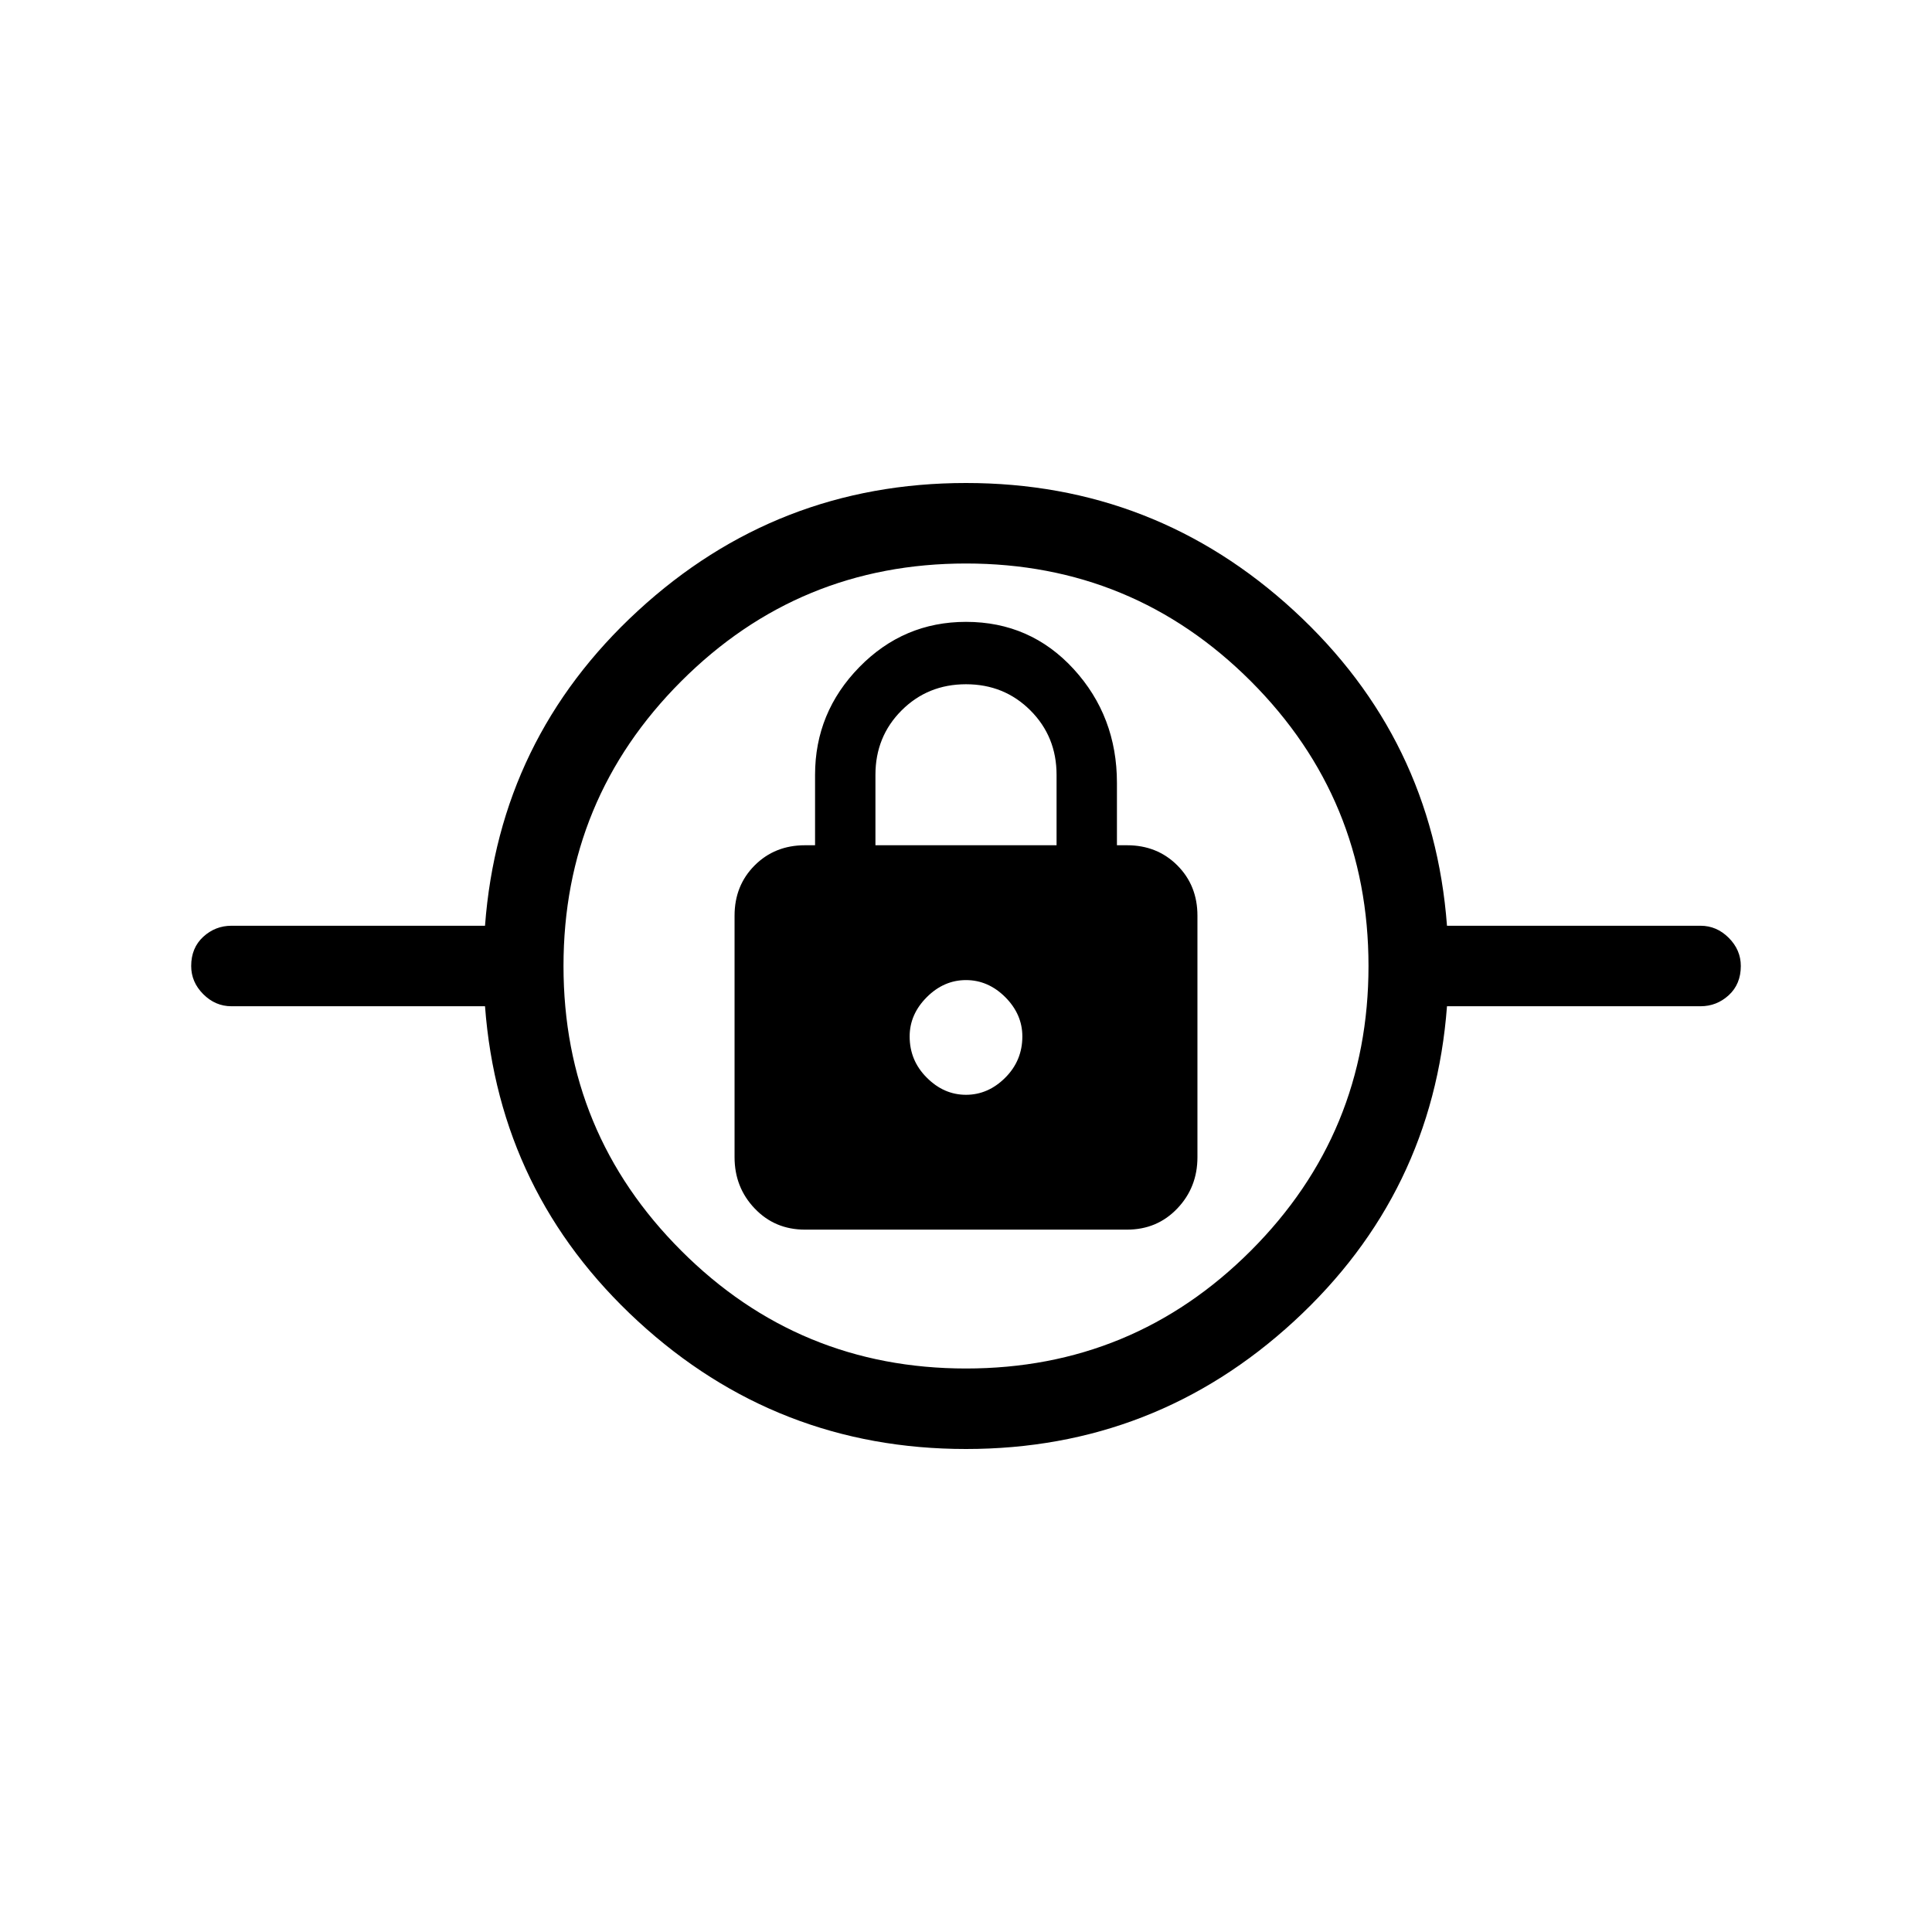 <svg xmlns="http://www.w3.org/2000/svg" height="24" width="24"><path d="M12 18q-2.35 0-4.075-1.587-1.725-1.588-1.9-3.913h-3.15q-.2 0-.35-.15-.15-.15-.15-.35 0-.225.15-.363.15-.137.35-.137h3.15q.175-2.325 1.9-3.913Q9.65 6 12 6t4.075 1.587q1.725 1.588 1.9 3.913h3.15q.2 0 .35.15.15.15.15.35 0 .225-.15.363-.15.137-.35.137h-3.15q-.175 2.325-1.9 3.913Q14.35 18 12 18Zm0-1q2.075 0 3.538-1.463Q17 14.075 17 12t-1.462-3.538Q14.075 7 12 7 9.925 7 8.463 8.462 7 9.925 7 12q0 2.075 1.463 3.537Q9.925 17 12 17Zm-2-1.725h4q.375 0 .625-.263.25-.262.25-.637v-3q0-.375-.25-.625T14 10.5h-.125v-.775q0-.825-.537-1.413Q12.8 7.725 12 7.725q-.775 0-1.325.562-.55.563-.55 1.338v.875H10q-.375 0-.625.25t-.25.625v3q0 .375.25.637.25.263.625.263Zm2-1.675q-.275 0-.487-.213-.213-.212-.213-.512 0-.275.213-.488.212-.212.487-.212t.488.212q.212.213.212.488 0 .3-.212.512-.213.213-.488.213Zm-1.125-3.1v-.875q0-.475.325-.8.325-.325.8-.325.475 0 .8.325.325.325.325.8v.875ZM12 12.875Z"/></svg>